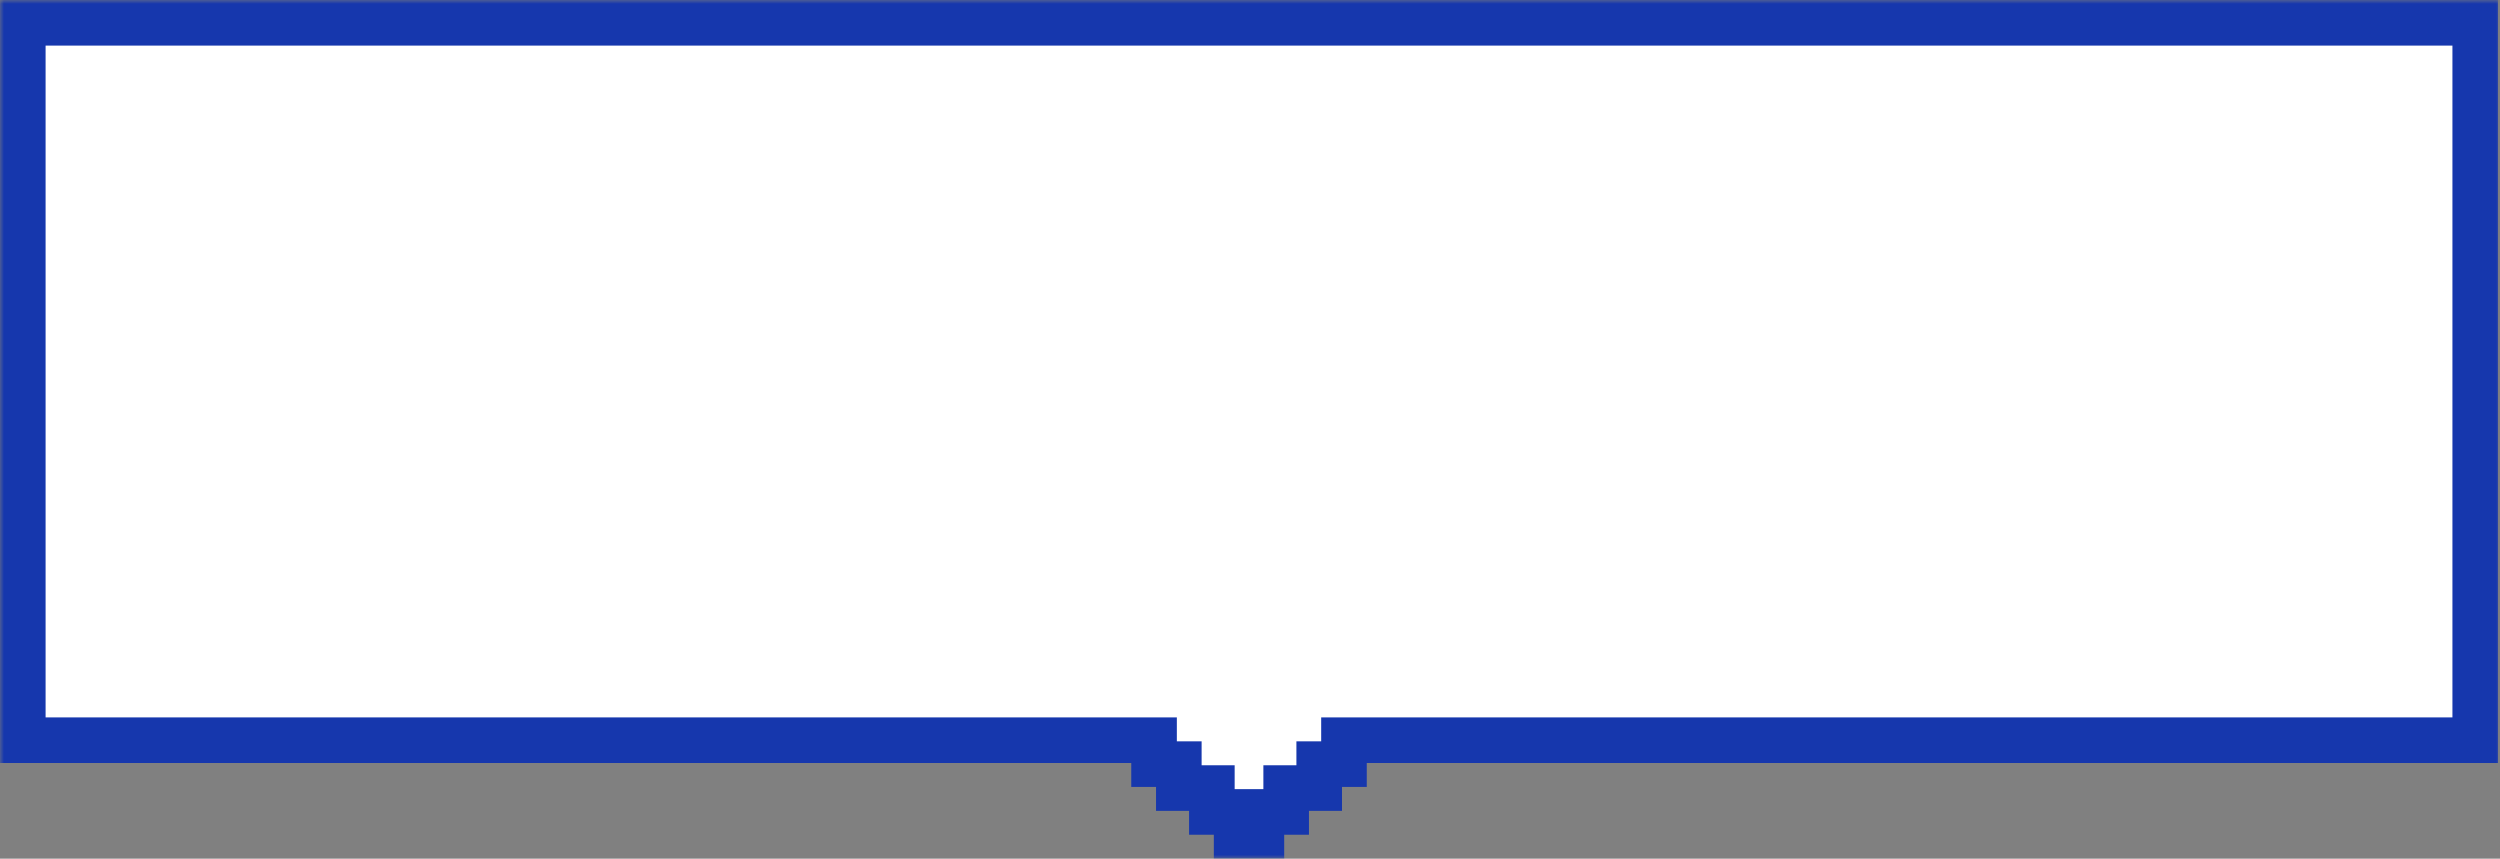 <svg width="329" height="113" viewBox="0 0 329 113" fill="none" xmlns="http://www.w3.org/2000/svg">
<rect x="0" y="0" width="329" height="113" fill="#808080" stroke="none"/>
<mask id="path-1-outside-1_92_3507" maskUnits="userSpaceOnUse" x="0" y="0" width="329" height="113" fill="black">
<rect fill="white" width="329" height="113"/>
<path fill-rule="evenodd" clip-rule="evenodd" d="M3 97.412L3 3L325.74 3V97.412L176.867 97.412V100.559H173.607V103.706H169.26V106.853H166V110H162.74V106.853H159.48V103.706H155.133V100.559H151.873V97.412L3 97.412Z"/>
</mask>
<path fill-rule="evenodd" clip-rule="evenodd" d="M3 97.412L3 3L325.74 3V97.412L176.867 97.412V100.559H173.607V103.706H169.26V106.853H166V110H162.74V106.853H159.48V103.706H155.133V100.559H151.873V97.412L3 97.412Z" fill="white"/>
<path d="M3 3L3 0H0L0 3H3ZM3 97.412H0L0 100.412H3L3 97.412ZM325.74 3H328.74V0H325.74V3ZM325.74 97.412V100.412H328.74V97.412H325.74ZM176.867 97.412V94.412H173.867V97.412H176.867ZM176.867 100.559V103.559H179.867V100.559H176.867ZM173.607 100.559V97.559H170.607V100.559H173.607ZM173.607 103.706V106.706H176.607V103.706H173.607ZM169.26 103.706V100.706H166.26V103.706H169.26ZM169.26 106.853V109.853H172.26V106.853H169.26ZM166 106.853V103.853H163V106.853H166ZM166 110V113H169V110H166ZM162.74 110H159.74V113H162.74V110ZM162.74 106.853H165.74V103.853H162.74V106.853ZM159.48 106.853H156.48V109.853H159.48V106.853ZM159.48 103.706H162.48V100.706H159.48V103.706ZM155.133 103.706H152.133V106.706H155.133V103.706ZM155.133 100.559H158.133V97.559H155.133V100.559ZM151.873 100.559H148.873V103.559H151.873V100.559ZM151.873 97.412H154.873V94.412H151.873V97.412ZM0 3L0 97.412H6L6 3H0ZM325.74 0L3 0L3 6L325.74 6V0ZM328.74 97.412V3H322.74V97.412H328.74ZM176.867 100.412L325.74 100.412V94.412L176.867 94.412V100.412ZM179.867 100.559V97.412H173.867V100.559H179.867ZM173.607 103.559H176.867V97.559H173.607V103.559ZM176.607 103.706V100.559H170.607V103.706H176.607ZM169.26 106.706H173.607V100.706H169.26V106.706ZM172.26 106.853V103.706H166.26V106.853H172.26ZM166 109.853H169.26V103.853H166V109.853ZM163 106.853V110H169V106.853H163ZM166 107H162.74V113H166V107ZM165.74 110V106.853H159.74V110H165.74ZM159.48 109.853H162.74V103.853H159.48V109.853ZM156.48 103.706V106.853H162.48V103.706H156.48ZM155.133 106.706H159.48V100.706H155.133V106.706ZM152.133 100.559V103.706H158.133V100.559H152.133ZM151.873 103.559H155.133V97.559H151.873V103.559ZM148.873 97.412V100.559H154.873V97.412H148.873ZM3 100.412L151.873 100.412V94.412L3 94.412L3 100.412Z" fill="#1637AD" mask="url(#path-1-outside-1_92_3507)"/>
</svg>
